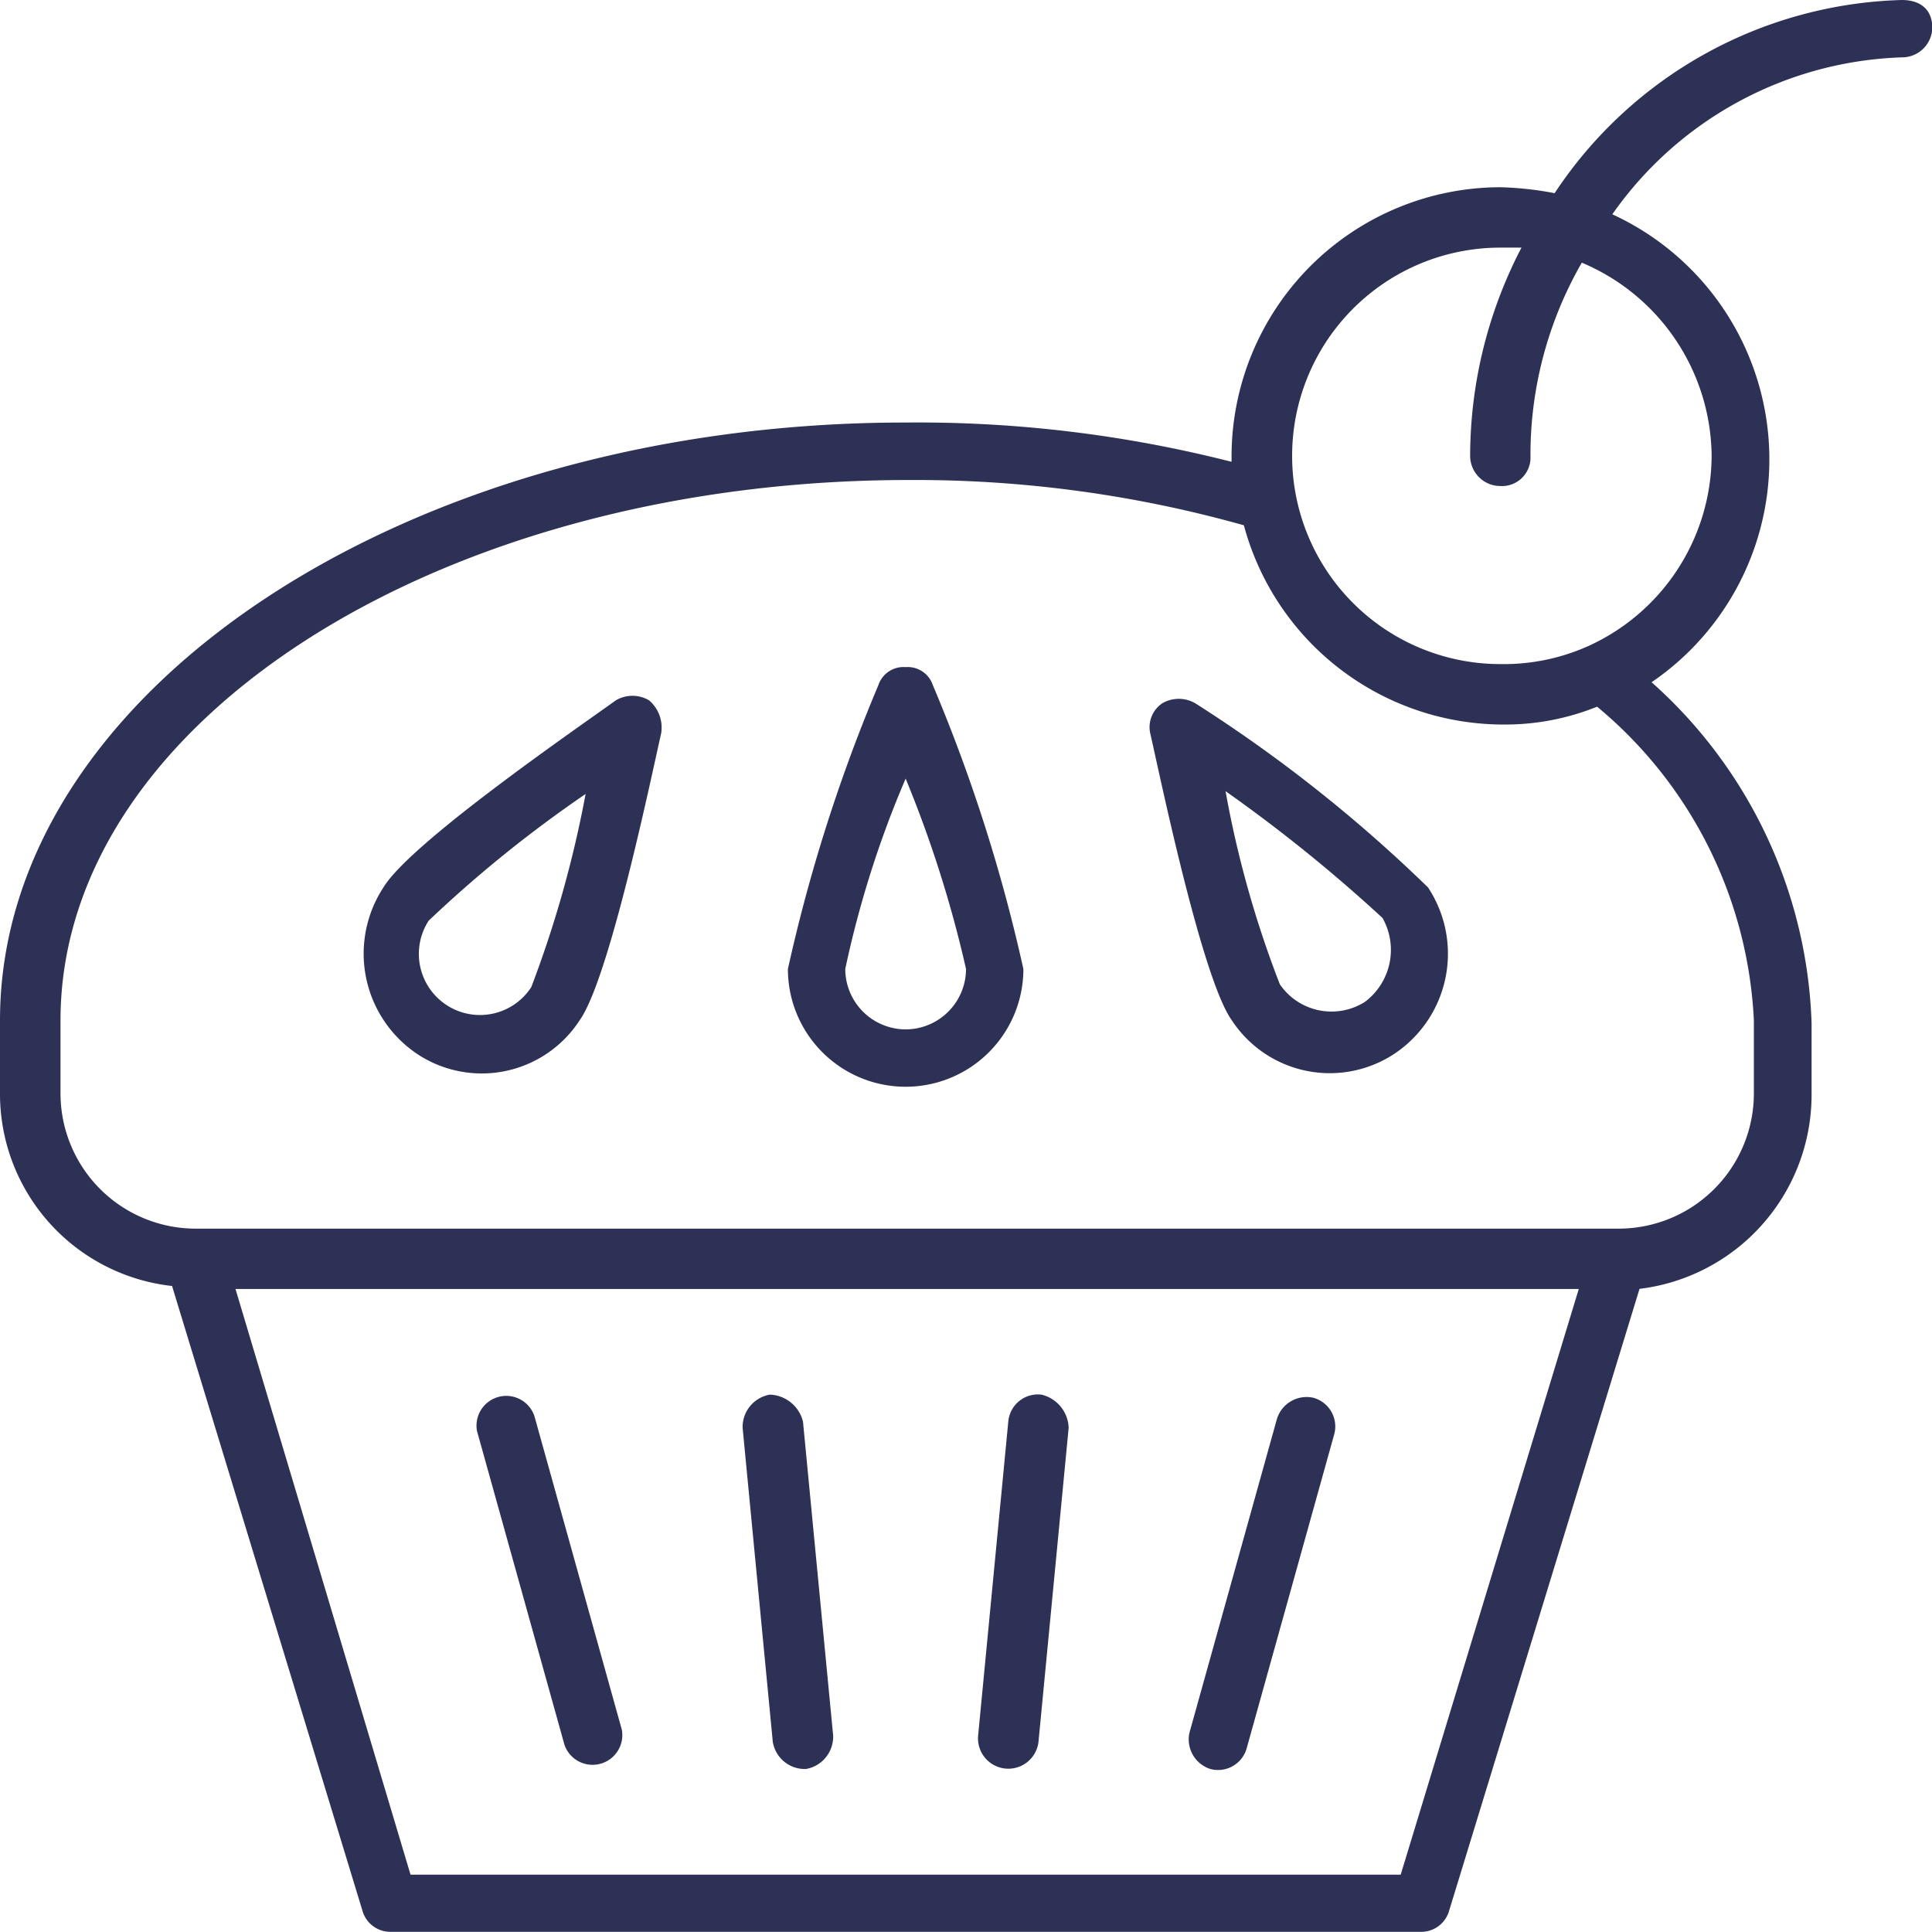 <svg xmlns="http://www.w3.org/2000/svg" width="32.473" height="32.473" viewBox="0 0 32.473 32.473"><path d="M17.755,47.546a.5.5,0,0,0-.964.254l1.471,5.277a.5.5,0,0,0,.964-.254Z" transform="translate(-8.774 -23.749)" fill="#2d3155"/><path d="M26.057,47.2a.552.552,0,0,0-.457.558l.507,5.277a.544.544,0,0,0,.558.457.552.552,0,0,0,.457-.558l-.507-5.277A.594.594,0,0,0,26.057,47.2Z" transform="translate(-13.118 -23.759)" fill="#2d3155"/><path d="M34.458,47.192a.5.5,0,0,0-.558.457l-.507,5.277a.51.51,0,0,0,1.015.1l.507-5.277A.594.594,0,0,0,34.458,47.192Z" transform="translate(-16.953 -23.751)" fill="#2d3155"/><path d="M42.471,47.291a.522.522,0,0,0-.609.355l-1.471,5.277a.522.522,0,0,0,.355.609.5.5,0,0,0,.609-.355L42.826,47.9A.5.5,0,0,0,42.471,47.291Z" transform="translate(-20.399 -23.798)" fill="#2d3155"/><path d="M39.848,24.226a.55.55,0,0,0-.558,0,.482.482,0,0,0-.2.507c.152.66.863,4.11,1.37,4.82a1.97,1.97,0,0,0,2.74.558,2.021,2.021,0,0,0,.558-2.791A24.309,24.309,0,0,0,39.848,24.226Zm2.841,5.023a1.052,1.052,0,0,1-1.421-.3,17.474,17.474,0,0,1-.913-3.247,25.969,25.969,0,0,1,2.638,2.131A1.092,1.092,0,0,1,42.69,29.249Z" transform="translate(-19.756 -12.404)" fill="#2d3155"/><path d="M17.843,24.126a.55.55,0,0,0-.558,0c-.558.406-3.45,2.385-3.907,3.146a2.03,2.03,0,0,0,.558,2.791,1.961,1.961,0,0,0,2.74-.558c.507-.71,1.218-4.161,1.37-4.82A.6.6,0,0,0,17.843,24.126Zm-1.979,4.82a1.027,1.027,0,0,1-1.725-1.116A21.062,21.062,0,0,1,16.777,25.7,18.83,18.83,0,0,1,15.864,28.946Z" transform="translate(-6.934 -12.355)" fill="#2d3155"/><path d="M29.079,23.1h0a.444.444,0,0,0-.457.3A27.587,27.587,0,0,0,27.1,28.174a1.979,1.979,0,0,0,3.958,0A27.587,27.587,0,0,0,29.535,23.4.444.444,0,0,0,29.079,23.1Zm0,6.089a1.018,1.018,0,0,1-1.015-1.015,17.184,17.184,0,0,1,1.015-3.2,19.939,19.939,0,0,1,1.015,3.2A1.018,1.018,0,0,1,29.079,29.189Z" transform="translate(-13.857 -11.887)" fill="#2d3155"/><path d="M32.965,1A7.232,7.232,0,0,0,27.13,4.247a5.591,5.591,0,0,0-.913-.1A4.526,4.526,0,0,0,21.7,8.662v.1a21.341,21.341,0,0,0-5.48-.66C7.85,8.1,1,12.619,1,18.15v1.218a3.25,3.25,0,0,0,2.892,3.247l3.2,10.5a.487.487,0,0,0,.457.355H24.9a.487.487,0,0,0,.457-.355l3.2-10.452a3.287,3.287,0,0,0,2.892-3.247V18.2a8.02,8.02,0,0,0-2.689-5.733,4.534,4.534,0,0,0-.66-7.865,6.187,6.187,0,0,1,4.871-2.638.508.508,0,0,0,.507-.507C33.473,1.152,33.27,1,32.965,1ZM24.543,32.509H7.9L4.958,22.665H27.536ZM30.479,18.15v1.218A2.274,2.274,0,0,1,28.2,21.651H4.3a2.274,2.274,0,0,1-2.283-2.283V18.15c0-5.023,6.393-9.082,14.258-9.082a20.407,20.407,0,0,1,5.632.761,4.521,4.521,0,0,0,4.364,3.349,4.135,4.135,0,0,0,1.573-.3A7.3,7.3,0,0,1,30.479,18.15Zm-.71-9.488a3.531,3.531,0,0,1-2.08,3.2h0a3.47,3.47,0,0,1-1.471.3,3.5,3.5,0,1,1,0-7h.355a7.6,7.6,0,0,0-.863,3.5.508.508,0,0,0,.507.507.479.479,0,0,0,.507-.507,6.471,6.471,0,0,1,.863-3.247A3.558,3.558,0,0,1,29.769,8.662Z" transform="translate(-1 -1)" fill="#2d3155"/></svg>